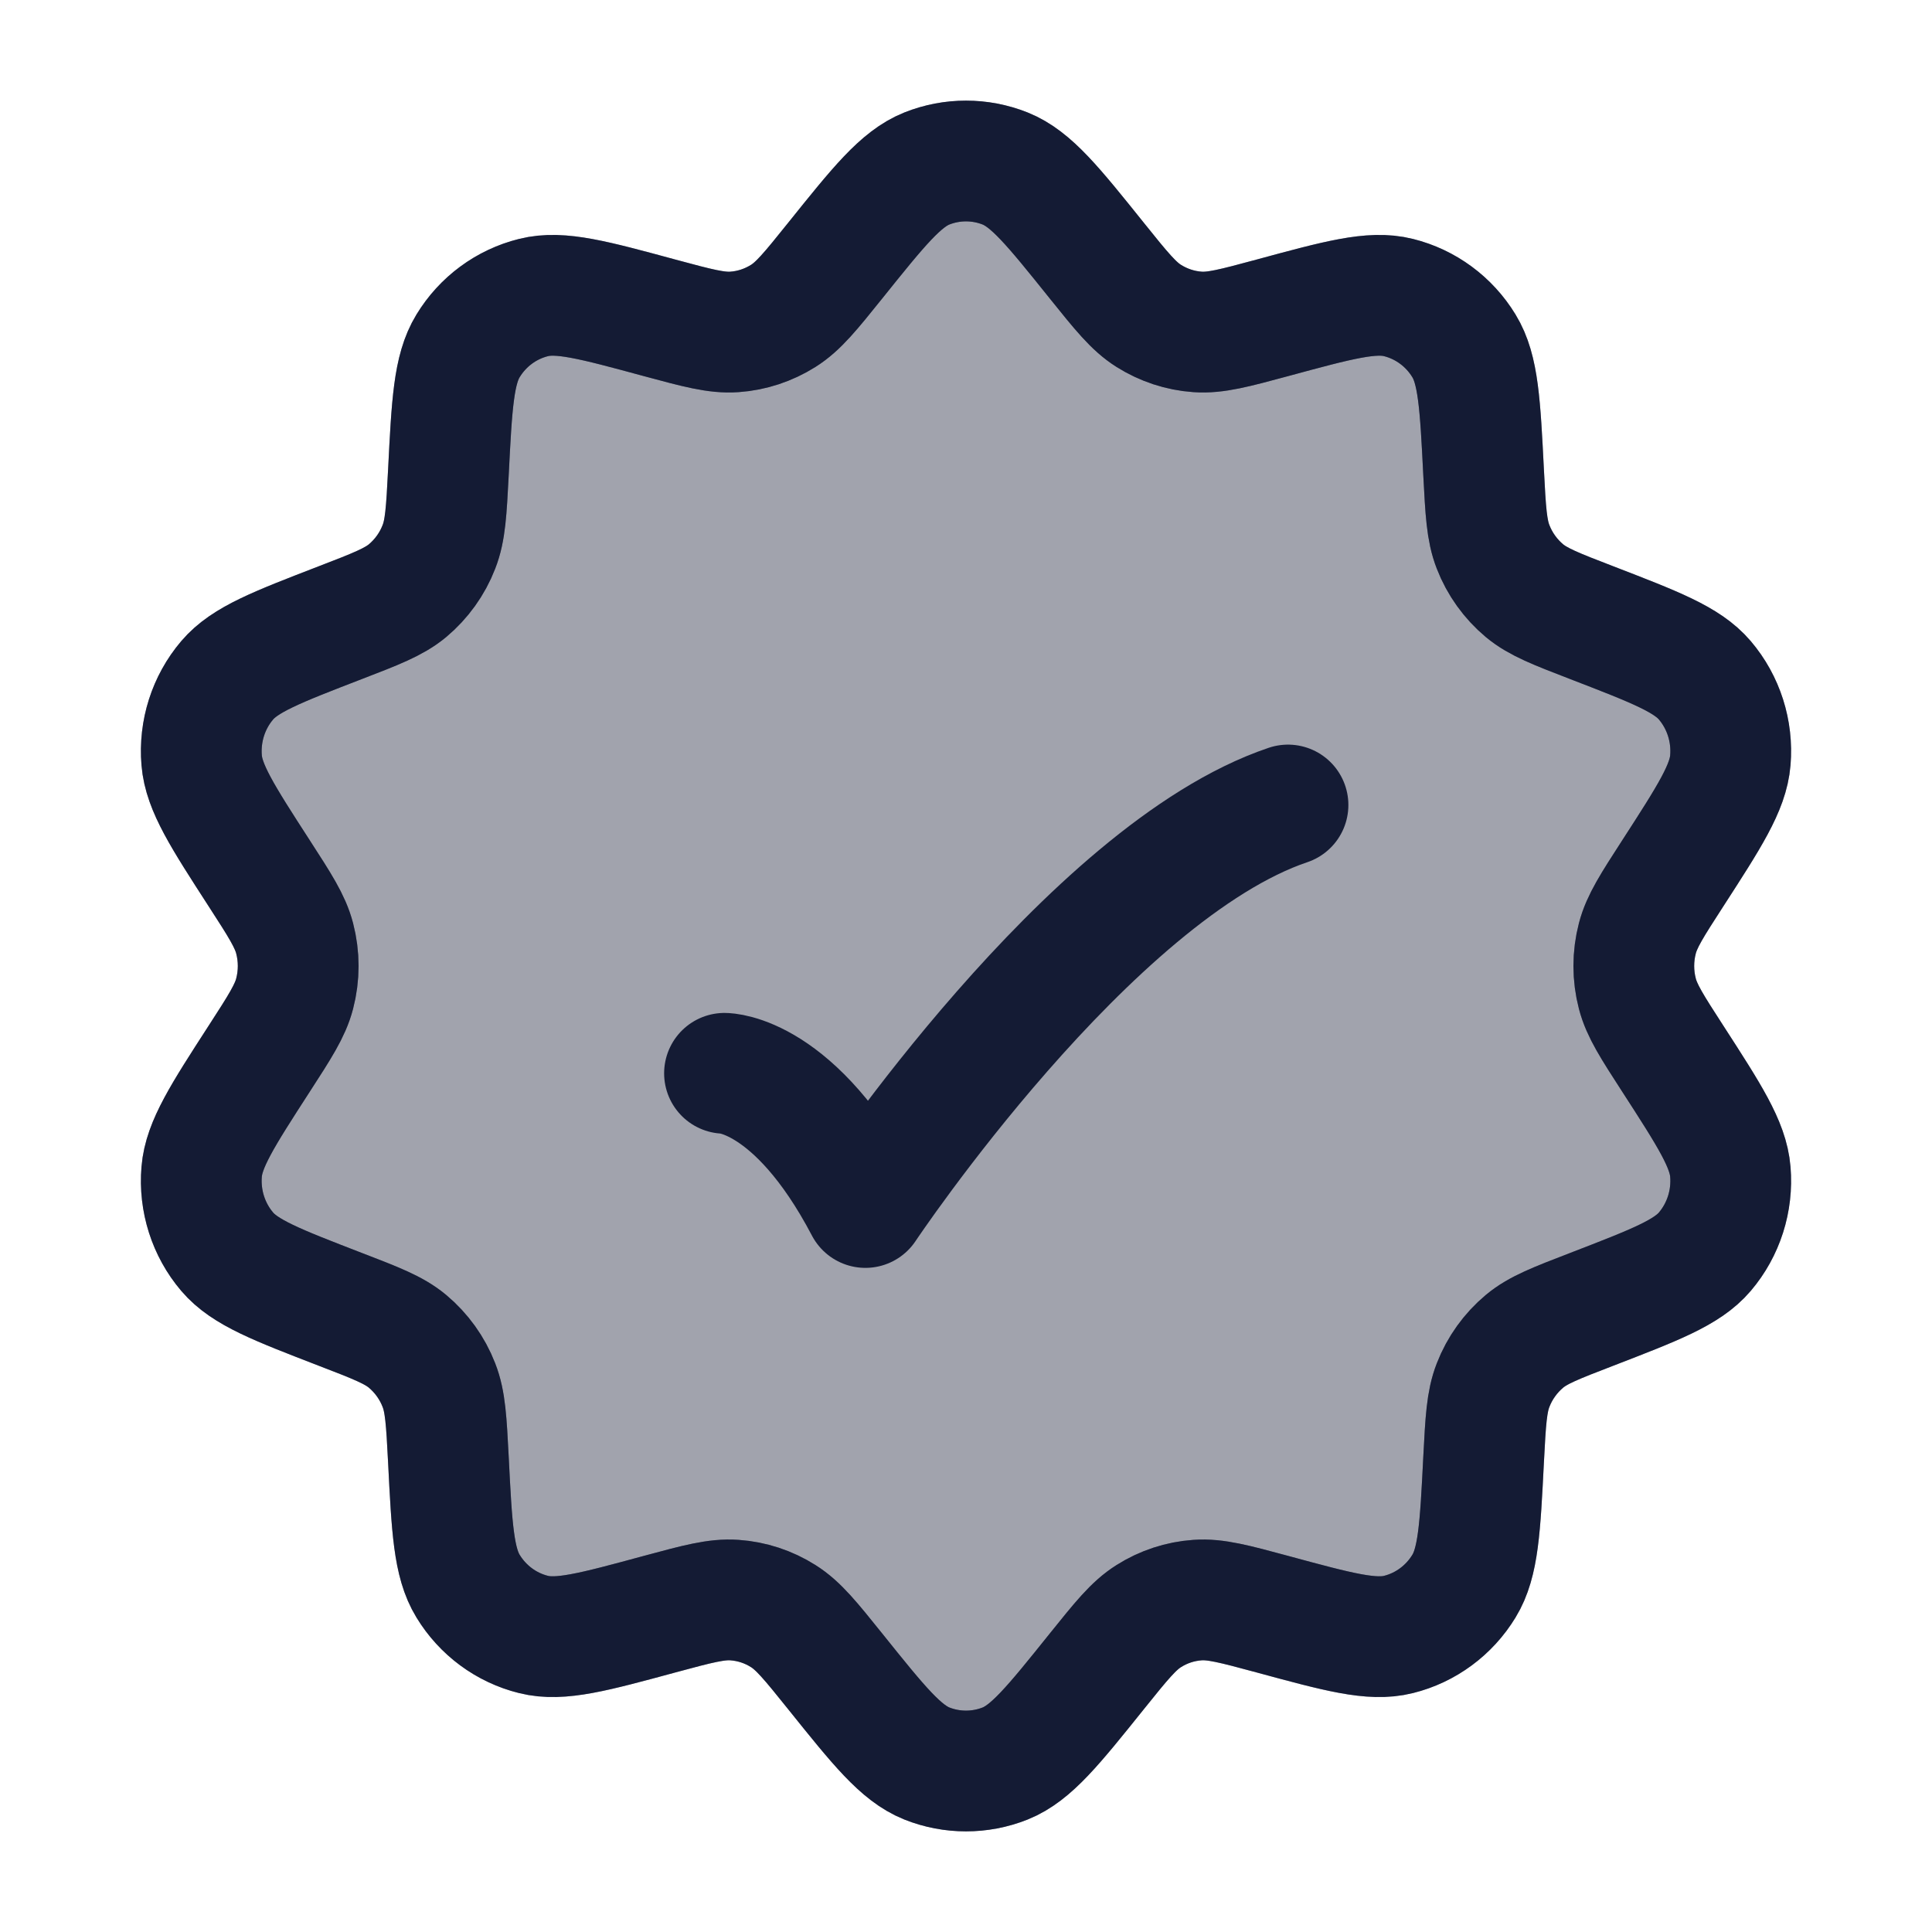 <svg width="24" height="24" viewBox="0 0 24 24" fill="none" xmlns="http://www.w3.org/2000/svg">
<path opacity="0.4" d="M10.374 3.239C10.918 2.561 11.19 2.223 11.514 2.093C11.826 1.969 12.174 1.969 12.486 2.093C12.81 2.223 13.082 2.561 13.626 3.239C13.929 3.616 14.081 3.805 14.27 3.924C14.453 4.039 14.661 4.108 14.876 4.123C15.098 4.139 15.333 4.076 15.803 3.949C16.628 3.725 17.041 3.613 17.372 3.696C17.71 3.78 18.003 3.996 18.186 4.297C18.365 4.59 18.387 5.018 18.43 5.872C18.455 6.349 18.467 6.588 18.548 6.794C18.63 7.006 18.765 7.193 18.938 7.338C19.107 7.478 19.329 7.564 19.773 7.735C20.563 8.04 20.958 8.192 21.178 8.451C21.411 8.725 21.525 9.083 21.495 9.444C21.467 9.784 21.238 10.14 20.779 10.85C20.523 11.246 20.395 11.444 20.34 11.656C20.281 11.882 20.281 12.118 20.34 12.344C20.395 12.556 20.523 12.754 20.779 13.15C21.238 13.86 21.467 14.216 21.495 14.556C21.525 14.917 21.411 15.275 21.178 15.549C20.958 15.808 20.563 15.96 19.773 16.265C19.329 16.436 19.107 16.521 18.938 16.662C18.765 16.807 18.63 16.994 18.548 17.206C18.467 17.412 18.455 17.651 18.43 18.128C18.387 18.983 18.365 19.41 18.186 19.703C18.003 20.004 17.71 20.22 17.372 20.304C17.041 20.387 16.628 20.275 15.803 20.051C15.333 19.924 15.098 19.861 14.876 19.877C14.661 19.892 14.453 19.96 14.27 20.076C14.081 20.195 13.929 20.384 13.626 20.761C13.082 21.439 12.81 21.777 12.486 21.907C12.174 22.031 11.826 22.031 11.514 21.907C11.19 21.777 10.918 21.439 10.374 20.761C10.071 20.384 9.919 20.195 9.73 20.076C9.547 19.96 9.339 19.892 9.124 19.877C8.902 19.861 8.667 19.924 8.197 20.051C7.371 20.275 6.959 20.387 6.628 20.304C6.289 20.22 5.997 20.004 5.814 19.703C5.635 19.41 5.613 18.983 5.57 18.128C5.545 17.651 5.533 17.412 5.452 17.206C5.37 16.994 5.235 16.807 5.062 16.662C4.893 16.521 4.671 16.436 4.227 16.265C3.437 15.96 3.042 15.808 2.822 15.549C2.589 15.275 2.475 14.917 2.505 14.556C2.533 14.216 2.762 13.86 3.221 13.15C3.477 12.754 3.605 12.556 3.66 12.344C3.719 12.118 3.719 11.882 3.66 11.656C3.605 11.444 3.477 11.246 3.221 10.85C2.762 10.14 2.533 9.784 2.505 9.444C2.475 9.083 2.589 8.725 2.822 8.451C3.042 8.192 3.437 8.04 4.227 7.735C4.671 7.564 4.893 7.478 5.062 7.338C5.235 7.193 5.37 7.006 5.452 6.794C5.533 6.588 5.545 6.349 5.57 5.872C5.613 5.018 5.635 4.59 5.814 4.297C5.997 3.996 6.289 3.78 6.628 3.696C6.959 3.613 7.371 3.725 8.197 3.949C8.667 4.076 8.902 4.139 9.124 4.123C9.339 4.108 9.547 4.039 9.73 3.924C9.919 3.805 10.071 3.616 10.374 3.239Z" fill="#141B34" stroke="#141B34" stroke-width="1.5" stroke-linejoin="round"/>
<path d="M10.374 3.239C10.918 2.561 11.19 2.223 11.514 2.093C11.826 1.969 12.174 1.969 12.486 2.093C12.81 2.223 13.082 2.561 13.626 3.239C13.929 3.616 14.081 3.805 14.27 3.924C14.453 4.039 14.661 4.108 14.876 4.123C15.098 4.139 15.333 4.076 15.803 3.949C16.628 3.725 17.041 3.613 17.372 3.696C17.71 3.78 18.003 3.996 18.186 4.297C18.365 4.59 18.387 5.018 18.43 5.872C18.455 6.349 18.467 6.588 18.548 6.794C18.63 7.006 18.765 7.193 18.938 7.338C19.107 7.478 19.329 7.564 19.773 7.735C20.563 8.04 20.958 8.192 21.178 8.451C21.411 8.725 21.525 9.083 21.495 9.444C21.467 9.784 21.238 10.14 20.779 10.85C20.523 11.246 20.395 11.444 20.34 11.656C20.281 11.882 20.281 12.118 20.34 12.344C20.395 12.556 20.523 12.754 20.779 13.15C21.238 13.86 21.467 14.216 21.495 14.556C21.525 14.917 21.411 15.275 21.178 15.549C20.958 15.808 20.563 15.96 19.773 16.265C19.329 16.436 19.107 16.521 18.938 16.662C18.765 16.807 18.63 16.994 18.548 17.206C18.467 17.412 18.455 17.651 18.43 18.128C18.387 18.983 18.365 19.41 18.186 19.703C18.003 20.004 17.71 20.22 17.372 20.304C17.041 20.387 16.628 20.275 15.803 20.051C15.333 19.924 15.098 19.861 14.876 19.877C14.661 19.892 14.453 19.96 14.27 20.076C14.081 20.195 13.929 20.384 13.626 20.761C13.082 21.439 12.81 21.777 12.486 21.907C12.174 22.031 11.826 22.031 11.514 21.907C11.19 21.777 10.918 21.439 10.374 20.761C10.071 20.384 9.919 20.195 9.73 20.076C9.547 19.96 9.339 19.892 9.124 19.877C8.902 19.861 8.667 19.924 8.197 20.051C7.371 20.275 6.959 20.387 6.628 20.304C6.289 20.22 5.997 20.004 5.814 19.703C5.635 19.41 5.613 18.983 5.57 18.128C5.545 17.651 5.533 17.412 5.452 17.206C5.37 16.994 5.235 16.807 5.062 16.662C4.893 16.521 4.671 16.436 4.227 16.265C3.437 15.96 3.042 15.808 2.822 15.549C2.589 15.275 2.475 14.917 2.505 14.556C2.533 14.216 2.762 13.86 3.221 13.15C3.477 12.754 3.605 12.556 3.66 12.344C3.719 12.118 3.719 11.882 3.66 11.656C3.605 11.444 3.477 11.246 3.221 10.85C2.762 10.14 2.533 9.784 2.505 9.444C2.475 9.083 2.589 8.725 2.822 8.451C3.042 8.192 3.437 8.04 4.227 7.735C4.671 7.564 4.893 7.478 5.062 7.338C5.235 7.193 5.37 7.006 5.452 6.794C5.533 6.588 5.545 6.349 5.57 5.872C5.613 5.018 5.635 4.59 5.814 4.297C5.997 3.996 6.289 3.78 6.628 3.696C6.959 3.613 7.371 3.725 8.197 3.949C8.667 4.076 8.902 4.139 9.124 4.123C9.339 4.108 9.547 4.039 9.73 3.924C9.919 3.805 10.071 3.616 10.374 3.239Z" stroke="#141B34" stroke-width="1.5" stroke-linejoin="round"/>
<path d="M9 13.333C9 13.333 9.875 13.333 10.75 15C10.75 15 13.529 10.833 16 10" stroke="#141B34" stroke-width="1.5" stroke-linecap="round" stroke-linejoin="round"/>
</svg>
